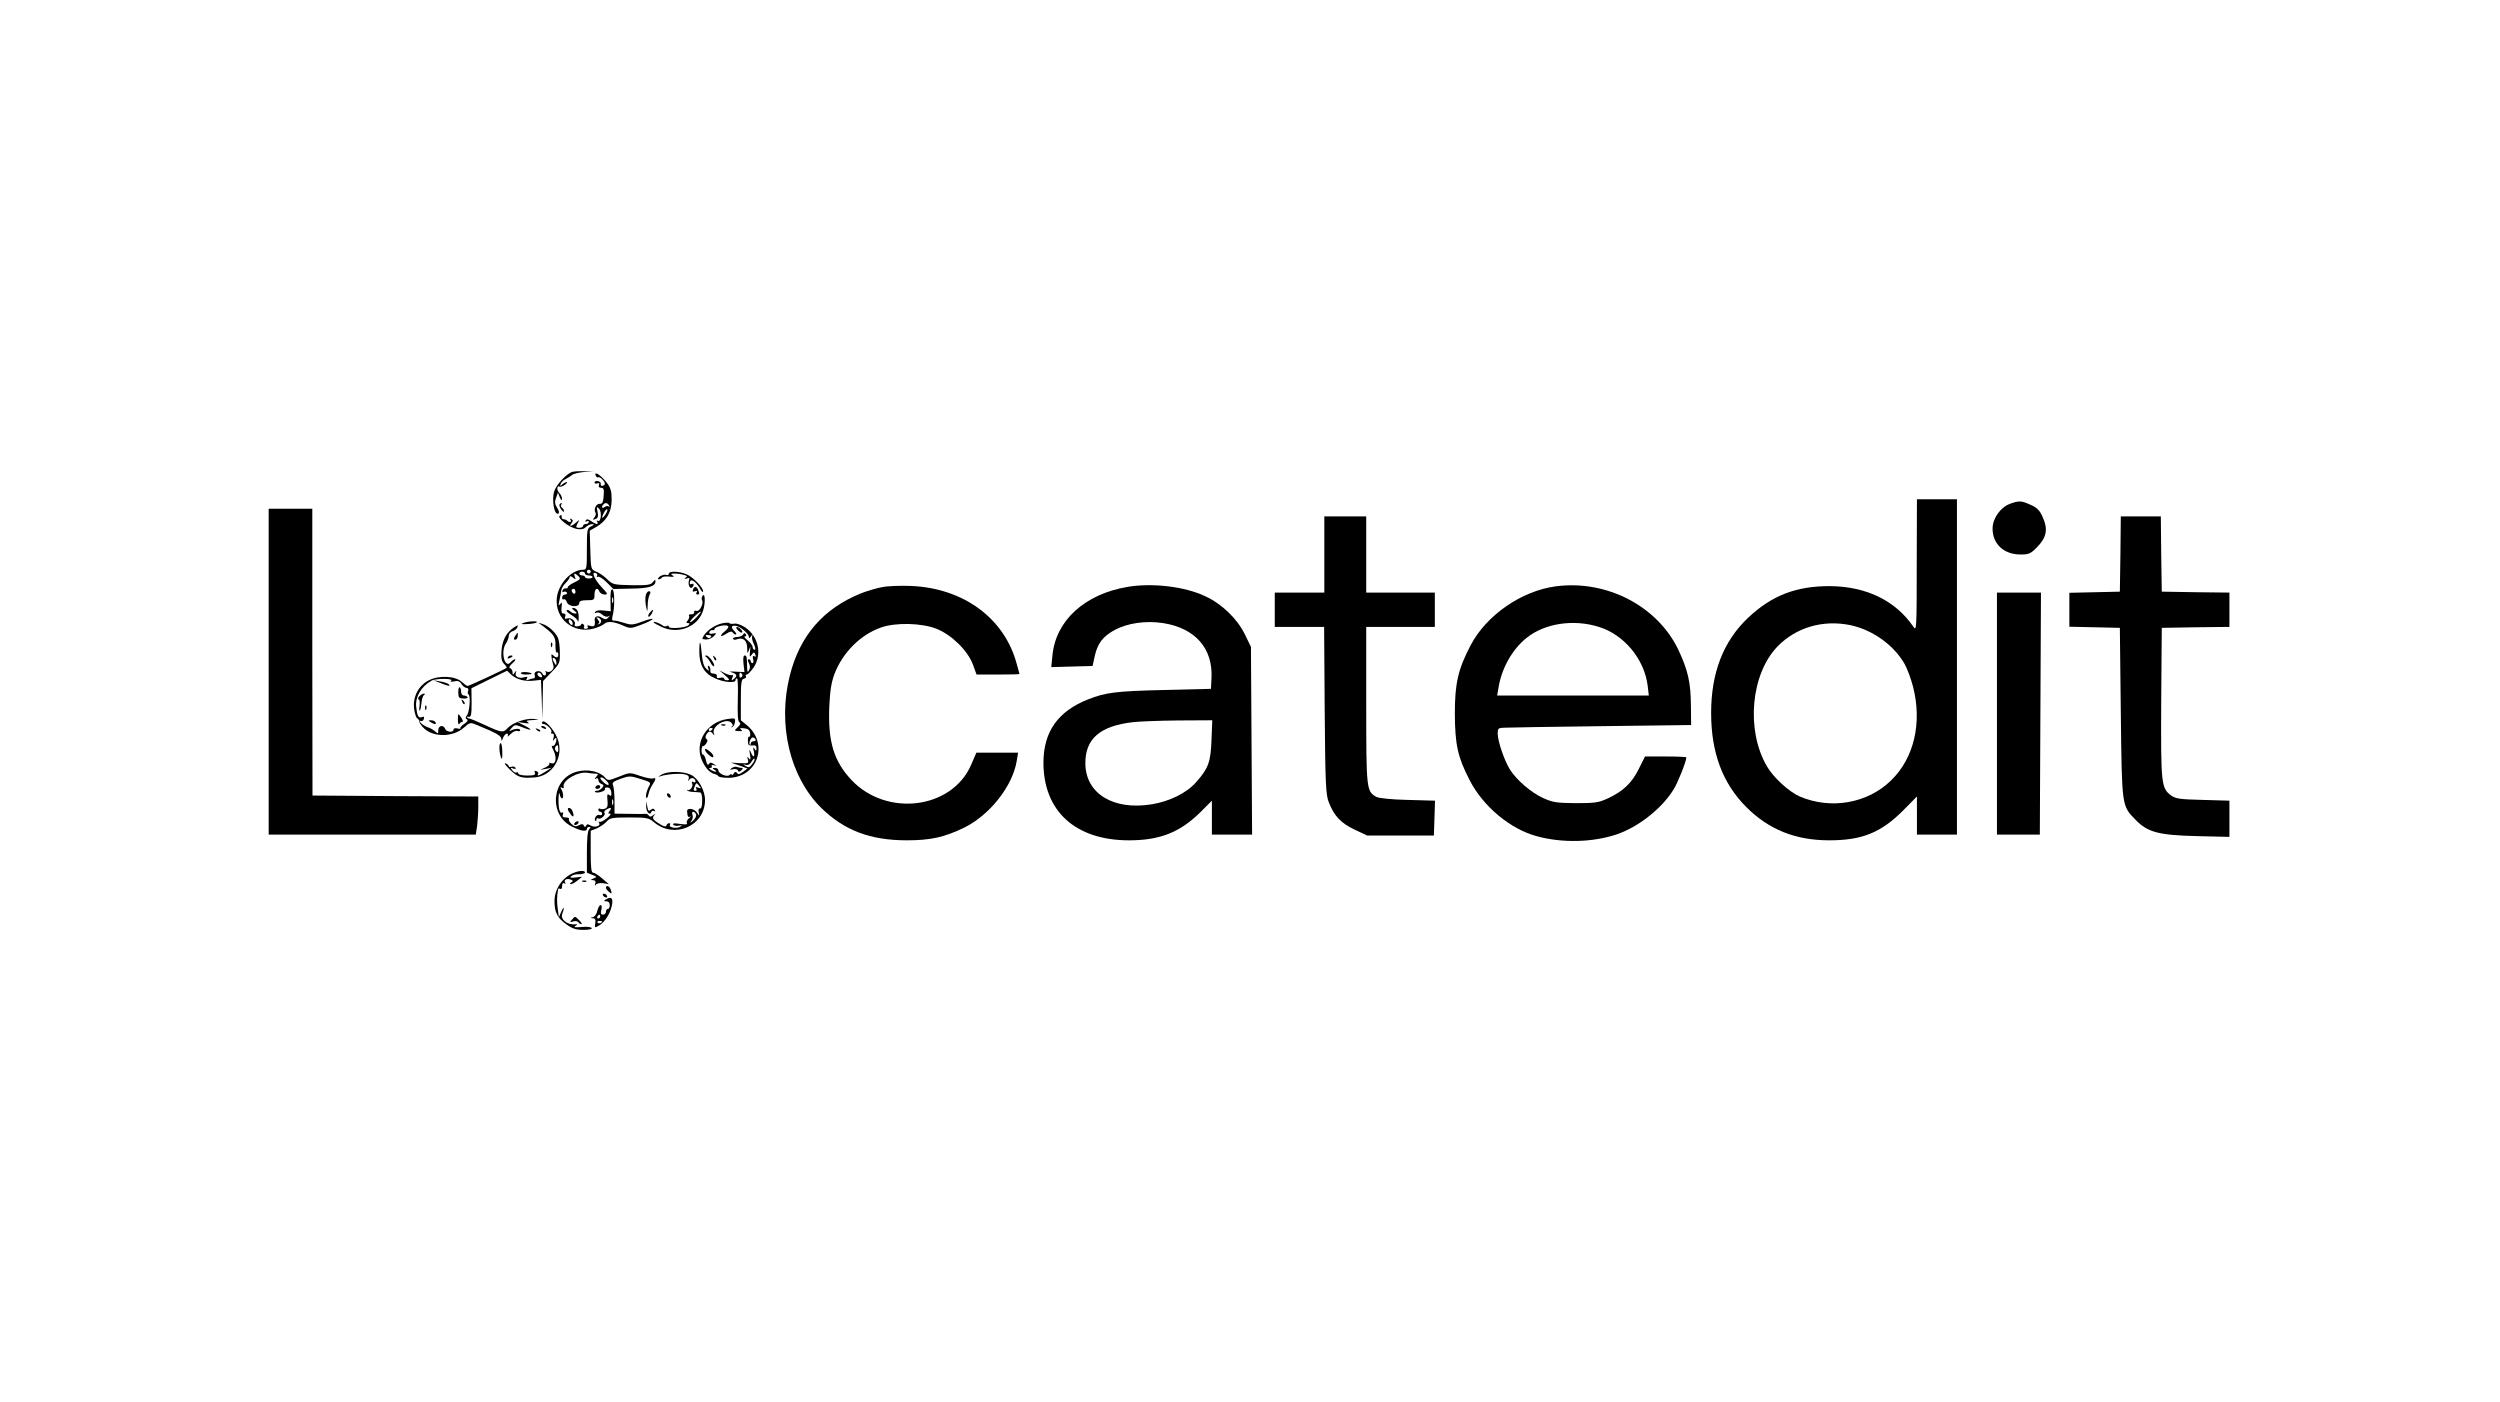 <?xml version="1.0" standalone="no"?>
<!DOCTYPE svg PUBLIC "-//W3C//DTD SVG 20010904//EN"
 "http://www.w3.org/TR/2001/REC-SVG-20010904/DTD/svg10.dtd">
<svg version="1.0" xmlns="http://www.w3.org/2000/svg"
 width="1312pt" height="736pt" viewBox="0 0 1312 736"
 preserveAspectRatio="xMidYMid meet">

<g transform="translate(0,736) scale(0.1,-0.1)"
fill="#000000" stroke="none">
<path d="M3001 4883 c-31 -12 -81 -67 -92 -100 -15 -47 0 -131 22 -118 5 4 2
17 -7 30 -12 19 -14 31 -6 52 l10 28 10 -25 c7 -17 11 -19 11 -8 1 9 -6 24
-15 32 -14 15 -11 41 4 32 4 -2 16 2 27 10 10 8 14 14 9 14 -6 0 -16 -6 -23
-12 -11 -11 -13 -10 -9 2 3 8 14 20 25 25 12 6 27 16 35 22 7 7 36 13 63 16
l50 3 -50 1 c-27 1 -56 -1 -64 -4z"/>
<path d="M3126 4865 c3 -8 10 -13 14 -10 10 6 42 -30 33 -38 -10 -11 -23 -8
-20 4 1 6 -6 13 -15 14 -10 2 -18 -1 -18 -7 0 -6 7 -8 14 -5 10 4 13 1 9 -9
-3 -9 1 -14 12 -14 13 0 16 -8 13 -42 -2 -33 -7 -43 -20 -42 -19 2 -34 -29
-23 -46 4 -6 1 -18 -6 -26 -10 -12 -9 -13 6 -8 13 5 16 14 11 38 -6 27 -5 29
8 16 16 -17 10 -74 -7 -63 -6 3 -7 1 -3 -5 10 -17 -6 -15 -31 3 -16 11 -24 12
-29 4 -4 -8 -3 -9 4 -5 7 4 12 2 12 -3 0 -6 -7 -11 -15 -11 -8 0 -15 -4 -15
-10 0 -5 -9 -10 -20 -10 -18 0 -19 3 -9 23 12 21 11 21 -8 5 -23 -21 -40 -24
-24 -4 9 11 9 16 0 22 -8 4 -9 3 -5 -4 8 -13 -6 -16 -18 -4 -4 4 -13 7 -19 7
-7 1 -11 7 -9 14 1 7 -2 10 -10 5 -17 -11 48 -62 89 -70 23 -4 37 -1 48 10 9
9 24 16 33 15 13 0 11 -3 -5 -11 -22 -10 -23 -17 -23 -120 0 -102 -1 -108 -20
-108 -62 0 -130 -74 -138 -149 -10 -108 86 -188 193 -160 22 6 47 17 55 24 18
17 51 14 102 -9 35 -15 40 -15 92 5 31 11 58 25 61 30 4 5 -19 0 -51 -12 -51
-19 -61 -20 -98 -8 -22 7 -47 13 -54 12 -10 -1 -12 6 -7 25 12 44 11 135 -1
139 -8 2 -11 -16 -10 -56 l1 -59 -37 4 c-22 3 -39 0 -44 -7 -5 -8 -3 -9 5 -5
7 5 21 0 31 -9 11 -10 24 -14 32 -10 11 7 11 5 0 -6 -10 -11 -16 -11 -33 -1
-21 14 -40 8 -38 -11 4 -31 -2 -38 -22 -32 -15 5 -19 4 -15 -4 4 -6 0 -11 -9
-11 -9 0 -14 4 -10 9 3 5 1 12 -5 16 -5 3 -10 2 -10 -2 0 -5 -9 -9 -20 -10
-11 -1 -18 3 -14 8 9 16 -17 40 -37 34 -14 -5 -17 -2 -13 9 4 10 1 16 -8 16
-11 0 -13 9 -11 33 4 26 2 29 -7 17 -9 -12 -10 -9 -5 15 4 17 8 40 10 53 1 13
12 32 24 43 11 11 21 25 21 31 0 6 7 5 17 -3 15 -12 16 -12 10 4 -8 21 -1 22
19 3 12 -13 10 -17 -21 -32 -19 -9 -35 -20 -35 -25 0 -5 -5 -8 -11 -7 -6 2
-14 -3 -17 -11 -2 -8 0 -11 6 -7 6 3 13 2 17 -4 3 -5 -1 -10 -9 -10 -9 0 -16
-7 -16 -16 0 -8 4 -13 9 -9 5 3 12 -4 16 -15 8 -25 65 -29 65 -5 0 11 11 15
40 15 38 0 40 2 40 30 0 31 16 41 26 15 4 -8 16 -15 27 -15 19 0 17 4 -15 38
-37 39 -57 85 -32 75 8 -3 11 -10 7 -16 -3 -5 -1 -7 4 -4 6 4 27 -9 46 -28
l36 -36 92 2 c94 1 129 12 129 38 0 11 -3 10 -13 -3 -12 -16 -27 -18 -112 -17
-94 2 -100 3 -128 31 -16 16 -42 34 -58 40 -28 12 -28 13 -31 114 l-3 101 35
20 c54 32 80 78 80 143 0 44 -5 62 -25 88 -30 39 -68 65 -59 39z m70 -157 c4
-7 4 -10 -1 -6 -4 4 -14 3 -22 -3 -13 -11 -19 2 -6 14 10 11 21 8 29 -5z m-20
-50 c-18 -26 -22 -17 -5 14 6 11 13 17 16 15 3 -3 -2 -16 -11 -29z m-76 -298
c0 -5 -4 -10 -10 -10 -5 0 -10 5 -10 10 0 6 5 10 10 10 6 0 10 -4 10 -10z
m-30 -10 c0 -5 9 -10 20 -10 11 0 20 -4 20 -8 0 -4 -9 -8 -20 -8 -11 0 -20 4
-20 8 0 4 -7 8 -15 8 -8 0 -15 5 -15 10 0 6 7 10 15 10 8 0 15 -4 15 -10z
m-50 -96 c0 -8 -4 -12 -10 -9 -5 3 -10 10 -10 16 0 5 5 9 10 9 6 0 10 -7 10
-16z m197 -56 c-3 -7 -5 -2 -5 12 0 14 2 19 5 13 2 -7 2 -19 0 -25z m-62 -98
c0 -7 -6 -14 -13 -16 -7 -1 -8 0 -2 3 7 3 7 10 -2 21 -11 13 -11 14 2 10 8 -2
15 -11 15 -18z m-151 -5 c3 -8 1 -15 -3 -15 -5 0 -11 7 -15 15 -3 8 -1 15 3
15 5 0 11 -7 15 -15z"/>
<path d="M10059 4393 c0 -331 -1 -347 -17 -323 -94 138 -247 212 -437 214
-178 1 -307 -49 -431 -166 -130 -123 -194 -289 -194 -499 0 -209 60 -370 185
-495 118 -118 258 -174 435 -174 172 0 271 40 388 157 l72 73 0 -100 0 -100
105 0 105 0 0 880 0 880 -105 0 -105 0 -1 -347z m-347 -314 c115 -25 224 -102
282 -201 14 -24 35 -80 46 -123 48 -189 5 -374 -116 -491 -123 -120 -315 -154
-479 -84 -55 24 -138 99 -172 158 -111 189 -85 484 55 629 98 101 240 142 384
112z"/>
<path d="M10551 4717 c-52 -18 -94 -77 -94 -131 0 -81 59 -136 147 -136 43 0
53 4 86 38 50 50 59 94 31 156 -16 37 -29 51 -63 66 -50 23 -61 23 -107 7z"/>
<path d="M2936 4712 c-2 -4 2 -16 10 -27 8 -10 14 -14 14 -8 0 7 -5 15 -10 18
-6 4 -8 11 -5 16 4 5 4 9 1 9 -3 0 -7 -3 -10 -8z"/>
<path d="M1410 3835 l0 -855 544 0 543 0 7 46 c3 26 6 71 6 100 l0 54 -435 2
-435 3 -1 753 0 752 -115 0 -114 0 0 -855z"/>
<path d="M6950 4450 l0 -200 -130 0 -130 0 0 -90 0 -90 129 0 130 0 3 -437 c3
-387 6 -443 21 -482 28 -73 64 -111 136 -145 l66 -31 175 0 175 0 3 91 3 92
-143 4 c-88 2 -152 9 -165 16 -52 29 -53 40 -53 482 l0 410 180 0 180 0 0 90
0 90 -180 0 -180 0 0 200 0 200 -110 0 -110 0 0 -200z"/>
<path d="M11128 4453 l-3 -198 -132 -3 -133 -3 0 -89 0 -89 133 -3 132 -3 5
-445 c6 -497 4 -487 78 -563 63 -65 121 -80 320 -85 l172 -4 0 95 0 95 -139 4
c-123 3 -143 6 -168 24 -51 38 -53 62 -51 488 l3 391 178 3 177 2 0 90 0 90
-177 2 -178 3 -3 198 -2 197 -105 0 -105 0 -2 -197z"/>
<path d="M3510 4349 c0 -6 -6 -9 -14 -6 -8 3 -22 -1 -33 -8 -10 -8 -13 -15 -6
-15 6 0 14 4 17 9 3 5 20 7 38 5 24 -3 29 -1 18 6 -12 8 -10 10 10 10 14 0 36
-3 48 -7 18 -4 21 -8 10 -15 -9 -7 -8 -8 6 -4 13 5 17 2 12 -9 -7 -19 3 -47
15 -39 5 3 9 10 9 15 0 6 -4 7 -10 4 -5 -3 -10 -2 -10 4 0 31 31 13 58 -35 6
-11 12 -14 12 -7 0 20 -53 75 -87 89 -39 17 -93 18 -93 3z"/>
<path d="M4631 4279 c-29 -5 -80 -20 -113 -33 -197 -80 -320 -221 -373 -431
-65 -257 0 -532 164 -694 121 -119 258 -171 450 -171 125 0 196 16 300 66 135
66 256 219 277 352 l7 42 -109 0 -110 0 -28 -65 c-101 -231 -442 -274 -627
-79 -93 99 -124 201 -117 384 4 86 11 129 27 172 44 115 137 207 245 245 76
27 213 24 291 -7 79 -31 165 -116 191 -188 l19 -52 112 0 c62 0 113 1 113 3 0
1 -6 25 -14 52 -63 239 -279 399 -556 410 -52 2 -119 0 -149 -6z"/>
<path d="M5917 4280 c-225 -38 -378 -178 -394 -362 l-6 -59 108 3 109 3 11 51
c15 68 43 104 105 138 67 36 163 50 254 36 168 -26 262 -133 254 -288 l-3 -57
-245 -6 c-253 -6 -308 -13 -399 -49 -158 -62 -234 -169 -235 -330 -1 -256 167
-410 449 -410 161 0 266 41 373 146 l62 62 0 -89 0 -89 105 0 106 0 -3 493 -3
492 -32 66 c-41 83 -121 160 -208 200 -107 51 -277 71 -408 49z m441 -802 c-4
-116 -16 -150 -80 -222 -49 -57 -140 -102 -234 -117 -202 -33 -347 57 -348
214 -1 130 77 197 249 217 33 4 140 8 238 9 l179 1 -4 -102z"/>
<path d="M8165 4283 c-180 -24 -364 -151 -447 -309 -66 -126 -83 -200 -83
-359 1 -164 15 -228 78 -350 71 -138 214 -257 354 -294 133 -36 291 -32 417
10 113 38 238 136 299 236 22 34 67 148 67 168 0 3 -49 5 -109 5 l-108 0 -32
-64 c-36 -74 -82 -118 -161 -155 -49 -23 -67 -26 -170 -26 -102 1 -121 4 -172
27 -63 29 -139 94 -174 150 -29 46 -64 148 -64 188 0 27 3 30 33 31 17 1 246
5 507 8 l475 6 -1 100 c-1 124 -15 186 -66 295 -110 230 -377 368 -643 333z
m226 -213 c133 -41 239 -170 256 -309 l6 -51 -398 0 -398 0 7 40 c16 102 72
202 147 262 95 77 247 100 380 58z"/>
<path d="M3637 4266 c-4 -11 -1 -13 10 -9 11 4 14 2 9 -5 -4 -7 -2 -12 3 -12
13 0 13 3 5 24 -8 20 -20 21 -27 2z"/>
<path d="M3388 4231 c-2 -14 -1 -39 3 -56 6 -29 7 -29 8 8 0 21 5 46 10 56 7
13 6 18 -4 18 -7 0 -15 -12 -17 -26z"/>
<path d="M10480 3615 l0 -635 113 0 112 0 3 635 3 635 -115 0 -116 0 0 -635z"/>
<path d="M3687 4233 c-5 -7 -6 -17 -3 -22 11 -17 -13 -63 -29 -57 -8 3 -14 0
-12 -7 1 -7 -6 -11 -15 -11 -10 1 -15 -2 -12 -8 3 -5 0 -15 -6 -23 -10 -12
-10 -15 1 -15 9 0 10 -3 2 -11 -14 -14 -103 -21 -103 -8 0 6 -5 7 -10 4 -6 -4
-16 -3 -23 3 -16 12 -47 23 -47 16 0 -3 21 -14 46 -26 88 -38 189 4 215 91 12
41 9 94 -4 74z m-32 -113 c-16 -16 -31 -28 -33 -25 -6 5 45 55 55 55 4 0 -6
-13 -22 -30z"/>
<path d="M3014 4155 c15 -11 16 -15 5 -15 -8 0 -20 5 -27 12 -6 6 -15 9 -18 5
-4 -3 7 -14 24 -24 17 -10 33 -25 35 -33 2 -8 4 1 4 20 0 34 -11 50 -32 50 -5
-1 -1 -7 9 -15z"/>
<path d="M3410 4145 c-7 -9 -10 -18 -7 -21 3 -3 10 4 17 15 13 25 8 27 -10 6z"/>
<path d="M2745 4090 c-14 -5 -7 -7 23 -5 24 1 46 5 49 9 9 9 -49 6 -72 -4z"/>
<path d="M3791 4089 c-37 -8 -77 -34 -97 -64 -12 -18 -11 -20 11 -21 13 -1 31
7 41 17 16 17 15 18 -5 14 -15 -3 -21 0 -18 8 3 7 10 11 16 10 6 -2 11 1 11 6
0 12 56 25 70 16 6 -4 0 -15 -15 -27 -32 -25 -26 -36 8 -13 17 11 27 13 32 6
3 -6 11 -11 16 -11 6 0 3 7 -5 16 -21 21 -20 32 3 30 23 -1 71 -41 71 -58 0
-9 4 -8 11 2 9 13 10 13 6 0 -2 -8 2 -27 10 -42 8 -17 9 -28 3 -28 -5 0 -10 6
-10 14 0 8 -12 24 -26 35 -15 12 -21 21 -15 21 7 0 9 5 5 11 -5 8 -9 8 -14 -1
-4 -7 -19 -13 -33 -13 -14 -1 -23 -6 -20 -10 3 -5 12 -6 20 -2 32 12 53 -5 54
-43 1 -34 2 -35 10 -12 8 22 8 21 5 -9 -3 -29 -1 -32 9 -17 11 15 13 15 19 1
4 -11 2 -14 -6 -9 -7 5 -9 0 -6 -14 4 -12 2 -22 -3 -22 -5 0 -9 5 -9 10 0 6
-5 10 -10 10 -7 0 -7 -7 0 -20 7 -13 8 -26 1 -37 -7 -14 -9 -12 -10 12 -1 57
-2 65 -13 65 -7 0 -9 -16 -6 -44 l5 -43 -46 2 c-25 2 -37 1 -26 -2 31 -8 37
-19 19 -34 -16 -13 -17 -12 -10 6 4 11 4 16 0 13 -3 -4 -21 0 -38 8 l-31 16
30 -26 c23 -20 26 -25 13 -26 -10 0 -18 4 -18 9 0 5 -9 7 -20 4 -14 -4 -20 -1
-18 8 2 8 -5 14 -17 14 -13 0 -19 6 -17 17 1 9 -2 19 -8 23 -6 4 -7 -1 -3 -12
5 -17 5 -17 -12 -1 -11 10 -19 37 -22 75 -6 75 -13 81 -13 12 0 -70 26 -114
83 -139 45 -21 107 -26 107 -10 0 6 3 10 8 10 4 0 6 -50 4 -111 -2 -78 0 -114
8 -119 8 -5 6 -13 -8 -26 -20 -19 -20 -19 5 -21 19 -1 22 1 12 8 -10 7 -6 9
15 7 22 -2 30 -9 33 -26 1 -13 -1 -21 -5 -18 -4 2 -8 -7 -7 -22 0 -22 4 -26
23 -24 16 2 22 -2 22 -15 0 -15 -2 -16 -10 -3 -8 11 -9 8 -4 -12 7 -34 -3 -37
-16 -5 -8 18 -9 16 -4 -13 4 -27 3 -32 -6 -20 -9 12 -10 11 -5 -6 5 -20 2 -21
-42 -19 l-48 3 44 -15 44 -16 -24 -18 c-17 -13 -26 -14 -31 -6 -6 9 -11 8 -18
-3 -5 -8 -10 -11 -10 -6 0 6 -5 5 -11 -1 -13 -13 -59 6 -59 25 0 6 -8 12 -17
12 -15 0 -16 -2 -3 -10 8 -5 11 -10 5 -10 -5 0 -17 5 -25 10 -11 7 -11 10 -2
10 7 0 10 4 7 10 -3 6 1 7 12 4 16 -5 16 -4 -1 6 -14 10 -20 10 -26 0 -5 -8
-10 -2 -15 19 -3 17 -11 31 -16 31 -5 0 -8 11 -7 25 1 13 4 22 7 20 2 -3 10 3
17 13 8 11 9 19 2 23 -7 4 -7 13 -1 24 12 20 22 21 35 3 8 -10 9 -9 4 4 -12
38 68 84 93 54 8 -10 9 -16 1 -19 -6 -3 -6 -5 1 -3 7 1 14 13 16 25 3 22 1 23
-37 18 -112 -15 -180 -126 -134 -222 17 -37 41 -62 64 -67 8 -2 18 -7 21 -12
4 -5 28 -8 54 -8 151 3 211 178 95 276 l-32 26 0 108 c0 90 3 108 16 110 9 2
14 8 11 13 -4 5 -2 9 4 9 6 0 22 17 36 37 46 68 26 164 -45 211 -20 13 -45 22
-57 19 -12 -2 -24 -1 -25 3 -2 3 -18 3 -37 -1z m-61 -73 c-7 -7 -14 -6 -21 1
-9 9 -7 12 9 10 14 -1 18 -5 12 -11z m165 -195 c3 -5 1 -12 -5 -16 -5 -3 -10
1 -10 9 0 18 6 21 15 7z m-155 -285 c0 -3 -4 -8 -10 -11 -5 -3 -10 -1 -10 4 0
6 5 11 10 11 6 0 10 -2 10 -4z m225 -56 c3 -5 -1 -10 -9 -10 -9 0 -16 -5 -16
-12 0 -6 -2 -9 -5 -6 -7 7 5 38 15 38 5 0 12 -4 15 -10z m-5 -107 c0 -5 -7
-16 -15 -26 -11 -15 -17 -17 -32 -7 -16 10 -16 11 0 6 11 -3 22 2 29 14 14 21
18 25 18 13z"/>
<path d="M2848 4075 c57 -42 69 -59 67 -102 0 -23 3 -40 7 -37 4 3 8 -2 8 -10
0 -19 -11 -21 -27 -5 -9 9 -11 5 -8 -12 1 -13 6 -31 9 -40 8 -19 -18 -44 -35
-33 -7 4 -9 3 -5 -4 3 -6 2 -13 -3 -16 -5 -3 -11 1 -14 8 -9 22 -48 16 -41 -6
3 -10 1 -18 -5 -18 -5 0 -17 -3 -27 -7 -12 -5 -15 -3 -9 6 5 10 2 11 -12 7
-29 -9 -53 3 -46 22 4 15 3 15 -6 2 -9 -13 -11 -13 -11 2 0 9 -6 18 -12 21 -9
3 -5 11 11 26 13 11 19 21 14 21 -6 0 -16 -7 -23 -15 -31 -38 -54 56 -25 98 8
12 15 30 15 40 0 10 9 21 19 24 11 3 22 12 26 20 5 14 3 14 -17 1 -40 -27 -61
-65 -66 -121 -3 -41 0 -57 13 -71 10 -9 16 -19 13 -21 -6 -7 -197 -95 -204
-95 -4 0 -18 10 -30 21 -34 32 -120 36 -173 9 -54 -27 -85 -86 -78 -148 3 -24
10 -48 17 -52 6 -4 11 -11 10 -15 -1 -4 7 -17 18 -30 48 -55 156 -57 216 -4
33 29 34 29 72 13 99 -41 124 -55 125 -72 0 -13 3 -11 9 6 5 12 14 22 20 22 6
0 8 -6 4 -12 -4 -7 3 -3 15 9 12 12 28 20 36 17 8 -4 15 -1 15 4 0 11 -31 9
-53 -4 -6 -4 -4 2 7 14 17 20 21 20 53 7 52 -22 64 -18 18 6 l-40 20 35 -5
c25 -4 31 -3 20 4 -11 7 -5 10 25 11 39 2 39 2 6 6 -40 5 -111 -20 -136 -47
-24 -27 -32 -26 -120 15 -41 19 -78 34 -81 34 -3 -1 -9 2 -12 6 -4 4 0 5 8 3
12 -2 15 11 15 73 l-1 77 93 46 94 46 21 -20 c28 -26 73 -38 120 -32 l37 4 4
-103 3 -104 2 101 2 100 45 47 c43 45 44 49 43 104 0 32 -5 67 -11 78 -14 29
-52 62 -79 70 l-23 7 23 -17z m72 -193 c0 -15 -2 -15 -10 -2 -13 20 -13 33 0
25 6 -3 10 -14 10 -23z m-77 -66 c4 -10 1 -13 -9 -9 -15 6 -19 23 -5 23 5 0
11 -7 14 -14z m-476 -29 c-7 -5 -1 -6 15 -3 21 5 31 1 40 -14 7 -11 19 -20 26
-20 8 0 12 -6 9 -15 -4 -8 -2 -17 2 -20 12 -7 5 -93 -9 -110 -8 -10 -8 -15 0
-20 8 -5 3 -13 -14 -24 -14 -10 -23 -20 -20 -24 3 -3 -3 -3 -15 0 -12 3 -21 1
-21 -6 0 -17 -37 -13 -44 4 -8 23 -36 18 -36 -7 0 -19 -1 -20 -17 -6 -10 9
-28 19 -40 22 -11 4 -27 14 -35 23 -7 9 -8 14 -2 10 7 -4 15 0 18 9 4 12 2 15
-9 11 -19 -8 -26 5 -31 55 -5 52 27 106 81 136 24 13 121 12 102 -1z"/>
<path d="M2310 3776 c42 -17 58 -20 45 -7 -6 5 -26 12 -45 15 l-35 6 35 -14z"/>
<path d="M2405 3727 c0 -28 4 -32 27 -33 15 -1 25 3 22 7 -3 5 -12 9 -20 9 -8
0 -14 9 -14 19 0 11 -3 22 -7 24 -5 3 -8 -9 -8 -26z"/>
<path d="M2200 3705 c-7 -8 -8 -15 -3 -15 5 0 7 -15 5 -32 -3 -18 -2 -31 1
-27 4 3 7 21 9 40 1 18 7 37 13 41 7 5 6 8 -1 8 -6 0 -17 -7 -24 -15z"/>
<path d="M2426 3677 c3 -10 9 -15 12 -12 3 3 0 11 -7 18 -10 9 -11 8 -5 -6z"/>
<path d="M2231 3644 c0 -11 3 -14 6 -6 3 7 2 16 -1 19 -3 4 -6 -2 -5 -13z"/>
<path d="M2403 3584 c0 -19 3 -30 7 -24 4 7 10 11 14 11 9 -1 6 11 -9 31 -10
15 -12 13 -12 -18z"/>
<path d="M2260 3570 c20 -13 33 -13 25 0 -3 6 -14 10 -23 10 -15 0 -15 -2 -2
-10z"/>
<path d="M3870 4055 c7 -8 17 -15 22 -15 6 0 5 7 -2 15 -7 8 -17 15 -22 15 -6
0 -5 -7 2 -15z"/>
<path d="M2703 4022 c-8 -14 -8 -19 1 -19 7 0 13 9 13 19 1 10 1 18 0 18 -1 0
-7 -8 -14 -18z"/>
<path d="M2891 3974 c0 -11 3 -14 6 -6 3 7 2 16 -1 19 -3 4 -6 -2 -5 -13z"/>
<path d="M2665 3910 c-3 -6 1 -7 9 -4 18 7 21 14 7 14 -6 0 -13 -4 -16 -10z"/>
<path d="M3706 3912 c6 -4 17 -18 23 -30 7 -13 15 -21 18 -18 8 8 -26 56 -40
56 -8 0 -9 -3 -1 -8z"/>
<path d="M3746 3907 c3 -10 9 -15 12 -12 3 3 0 11 -7 18 -10 9 -11 8 -5 -6z"/>
<path d="M2734 3829 c-3 -5 9 -9 25 -9 17 0 31 2 31 4 0 8 -51 13 -56 5z"/>
<path d="M2846 3571 c-4 -6 -1 -11 7 -11 17 0 49 -34 40 -43 -3 -4 -1 -7 6 -7
8 0 10 -8 6 -22 -5 -18 -4 -20 4 -8 6 9 11 10 11 3 0 -22 -12 -43 -22 -37 -5
3 -2 -8 7 -25 19 -38 12 -76 -13 -66 -9 3 -13 3 -9 -1 4 -4 -5 -14 -20 -21
l-28 -13 30 5 30 6 -33 -21 c-35 -22 -46 -25 -38 -11 3 5 -1 11 -9 14 -9 4
-12 1 -8 -9 4 -11 -5 -14 -41 -14 -26 0 -46 5 -46 11 0 5 -4 8 -9 5 -5 -3 -15
2 -22 11 -12 15 -12 16 4 10 11 -4 16 -3 12 4 -4 6 -13 8 -21 5 -8 -3 -14 -1
-14 3 0 5 -8 12 -17 15 -10 3 1 -12 24 -34 42 -40 58 -45 128 -40 96 7 157
110 121 204 -18 48 -70 104 -80 87z m84 -143 c0 -16 -3 -19 -11 -11 -6 6 -8
16 -5 22 11 17 16 13 16 -11z"/>
<path d="M3788 3553 c7 -3 16 -2 19 1 4 3 -2 6 -13 5 -11 0 -14 -3 -6 -6z"/>
<path d="M2840 3546 c0 -2 7 -7 16 -10 8 -3 12 -2 9 4 -6 10 -25 14 -25 6z"/>
<path d="M2817 3529 c7 -7 15 -10 18 -7 3 3 -2 9 -12 12 -14 6 -15 5 -6 -5z"/>
<path d="M2621 3433 c0 -16 4 -37 8 -48 6 -14 8 -5 7 27 0 27 -4 48 -8 48 -5
0 -8 -12 -7 -27z"/>
<path d="M3700 3425 c0 -13 38 -46 43 -38 3 5 -3 17 -14 26 -20 17 -29 21 -29
12z"/>
<path d="M3840 3329 c-12 -9 -11 -10 7 -6 12 3 24 0 26 -7 3 -8 8 -8 18 2 8 7
9 12 2 12 -6 0 -17 2 -25 5 -7 3 -20 0 -28 -6z"/>
<path d="M3030 3311 c-136 -34 -154 -229 -26 -290 46 -23 76 -27 76 -11 0 6 5
10 12 10 9 0 9 -3 0 -12 -8 -8 -12 -49 -12 -120 l0 -108 28 -11 c25 -10 26
-12 7 -19 -17 -7 -17 -9 -3 -9 12 -1 16 -7 12 -18 -4 -12 -3 -14 3 -6 5 7 21
10 38 8 l30 -5 -35 30 c-19 17 -40 30 -47 30 -10 0 -13 27 -13 110 l0 110 33
13 c17 8 41 24 51 36 17 19 30 21 119 21 91 0 102 -2 129 -25 107 -90 268 -20
268 117 0 50 -36 114 -74 132 -43 20 -123 20 -156 0 -16 -10 -18 -13 -5 -8 31
11 103 17 130 10 17 -4 23 -11 19 -24 -5 -13 -4 -14 4 -3 10 14 32 7 32 -10 0
-6 -5 -7 -12 -3 -7 5 -9 2 -5 -9 6 -16 -14 -41 -26 -32 -4 3 -4 2 -1 -2 3 -5
18 -9 32 -9 15 -1 32 -2 37 -3 6 0 11 -20 10 -43 0 -27 -4 -42 -11 -41 -7 1
-10 -7 -7 -20 4 -21 4 -22 -9 -2 -14 22 -54 28 -52 7 2 -29 5 -33 17 -27 6 4
4 0 -7 -9 -10 -8 -15 -20 -11 -26 4 -7 -6 -8 -36 -4 -29 5 -40 4 -36 -4 4 -5
17 -8 30 -5 18 3 19 2 6 -6 -18 -11 -62 -3 -53 10 3 5 1 9 -5 9 -5 0 -11 -5
-13 -11 -3 -8 -11 -8 -28 2 -43 25 -50 35 -37 50 10 11 9 11 -5 1 -11 -9 -18
-10 -23 -2 -4 6 -12 10 -18 9 -7 -1 -46 -1 -87 0 l-75 1 0 67 c0 38 -4 75 -8
83 -6 12 3 20 40 33 45 16 51 16 105 -1 55 -17 56 -18 42 -42 -7 -14 -13 -34
-14 -44 0 -24 9 -16 15 13 2 11 11 31 19 43 19 27 20 39 3 33 -7 -3 -37 3 -67
13 -54 19 -55 19 -112 -4 -56 -22 -57 -22 -74 -3 -28 31 -90 44 -144 30z m94
-11 c16 0 17 -2 5 -17 -10 -11 -10 -14 -1 -9 7 4 12 2 12 -7 0 -8 7 -18 16
-21 13 -5 14 -9 4 -21 -7 -8 -19 -15 -28 -15 -8 0 -13 -3 -9 -6 9 -10 59 5 52
16 -3 5 3 8 13 7 11 0 19 -10 20 -25 2 -19 -1 -22 -11 -14 -10 8 -12 2 -9 -27
3 -29 0 -40 -13 -45 -9 -3 -21 -4 -26 0 -5 3 -9 0 -9 -5 0 -6 5 -11 10 -11 6
0 10 -5 10 -11 0 -6 -6 -9 -14 -6 -14 6 -32 -21 -21 -31 3 -3 5 0 5 7 0 7 5 9
10 6 12 -8 42 20 32 29 -3 4 0 11 8 16 23 15 34 12 20 -5 -10 -12 -10 -15 1
-15 8 0 1 -11 -16 -24 -16 -13 -34 -22 -39 -19 -5 4 -6 1 -2 -6 10 -16 -23
-26 -45 -13 -13 8 -19 8 -23 -1 -5 -9 -7 -9 -12 0 -4 10 -11 10 -26 2 -15 -8
-24 -7 -39 7 -10 9 -16 21 -13 25 3 5 -5 9 -16 9 -16 0 -20 4 -16 16 3 8 2 13
-3 10 -13 -9 -21 20 -20 72 1 26 4 37 6 25 2 -13 8 -23 12 -23 10 0 8 31 -4
49 -6 10 -4 12 4 7 8 -5 11 -3 9 6 -8 33 78 82 127 72 11 -2 28 -4 39 -4z m61
-40 c21 -23 4 -27 -19 -4 -18 17 -20 24 -8 24 5 0 17 -9 27 -20z m485 -25 c11
-13 10 -14 -5 -9 -13 5 -16 4 -11 -4 4 -7 2 -12 -3 -12 -13 0 -13 3 -5 24 8
20 9 20 24 1z m-453 -97 c-3 -7 -5 -2 -5 12 0 14 2 19 5 13 2 -7 2 -19 0 -25z
m436 -52 c3 -8 -4 -22 -16 -33 -15 -13 -18 -13 -9 -2 7 9 10 24 6 33 -3 9 -2
16 4 16 5 0 12 -6 15 -14z"/>
<path d="M3125 3230 c-3 -5 1 -10 9 -10 9 0 16 5 16 10 0 6 -4 10 -9 10 -6 0
-13 -4 -16 -10z"/>
<path d="M2980 3113 c0 -5 7 -17 15 -27 15 -20 20 -10 9 18 -6 16 -24 22 -24
9z"/>
<path d="M3015 3040 c-3 -5 -2 -10 4 -10 5 0 13 5 16 10 3 6 2 10 -4 10 -5 0
-13 -4 -16 -10z"/>
<path d="M3500 3191 c0 -5 5 -13 10 -16 6 -3 10 -2 10 4 0 5 -4 13 -10 16 -5
3 -10 2 -10 -4z"/>
<path d="M3391 3128 c-1 -27 20 -51 27 -30 2 7 9 9 14 6 7 -4 8 -2 4 5 -6 9
-11 9 -21 1 -11 -9 -14 -5 -18 17 l-4 28 -2 -27z"/>
<path d="M3010 2779 c-59 -24 -100 -85 -100 -148 0 -58 14 -87 61 -121 33 -24
52 -30 91 -30 30 0 47 4 43 10 -3 5 -27 8 -53 5 -33 -3 -43 -1 -32 6 13 9 13
10 0 8 -43 -4 -81 26 -69 56 13 33 8 42 -5 11 l-13 -29 -6 44 c-5 38 -5 61 2
102 0 5 6 5 11 2 6 -3 10 3 10 15 0 13 4 19 12 14 6 -4 8 -3 4 4 -9 14 8 24
29 16 13 -5 14 -8 3 -15 -8 -5 -9 -9 -2 -9 7 0 22 9 35 19 l24 20 -34 -4 c-26
-3 -32 -2 -23 7 6 6 25 11 42 10 16 0 30 4 30 9 0 12 -28 11 -60 -2z"/>
<path d="M3058 2733 c7 -3 16 -2 19 1 4 3 -2 6 -13 5 -11 0 -14 -3 -6 -6z"/>
<path d="M3180 2701 c0 -5 7 -14 15 -21 16 -14 18 -10 9 14 -6 17 -24 22 -24
7z"/>
<path d="M3165 2660 c3 -5 11 -10 16 -10 6 0 7 5 4 10 -3 6 -11 10 -16 10 -6
0 -7 -4 -4 -10z"/>
<path d="M3180 2640 c-13 -8 -12 -10 3 -10 10 0 17 -8 17 -20 0 -11 -4 -20
-10 -20 -5 0 -10 -7 -10 -15 0 -8 -7 -15 -15 -15 -11 0 -14 7 -9 25 4 15 2 25
-4 25 -6 0 -13 -13 -17 -29 -3 -17 -14 -32 -23 -34 -16 -4 -16 -5 0 -6 12 -1
15 -8 12 -27 -4 -21 -2 -24 13 -15 29 15 54 47 68 87 18 54 8 75 -25 54z m-30
-90 c0 -5 -5 -10 -11 -10 -5 0 -7 5 -4 10 3 6 8 10 11 10 2 0 4 -4 4 -10z m10
-26 c0 -8 -19 -13 -24 -6 -3 5 1 9 9 9 8 0 15 -2 15 -3z"/>
<path d="M3001 2533 c-12 -13 -11 -14 7 -9 11 4 23 2 27 -4 3 -5 10 -10 16
-10 5 0 0 9 -11 20 -24 24 -21 23 -39 3z"/>
</g>
</svg>
